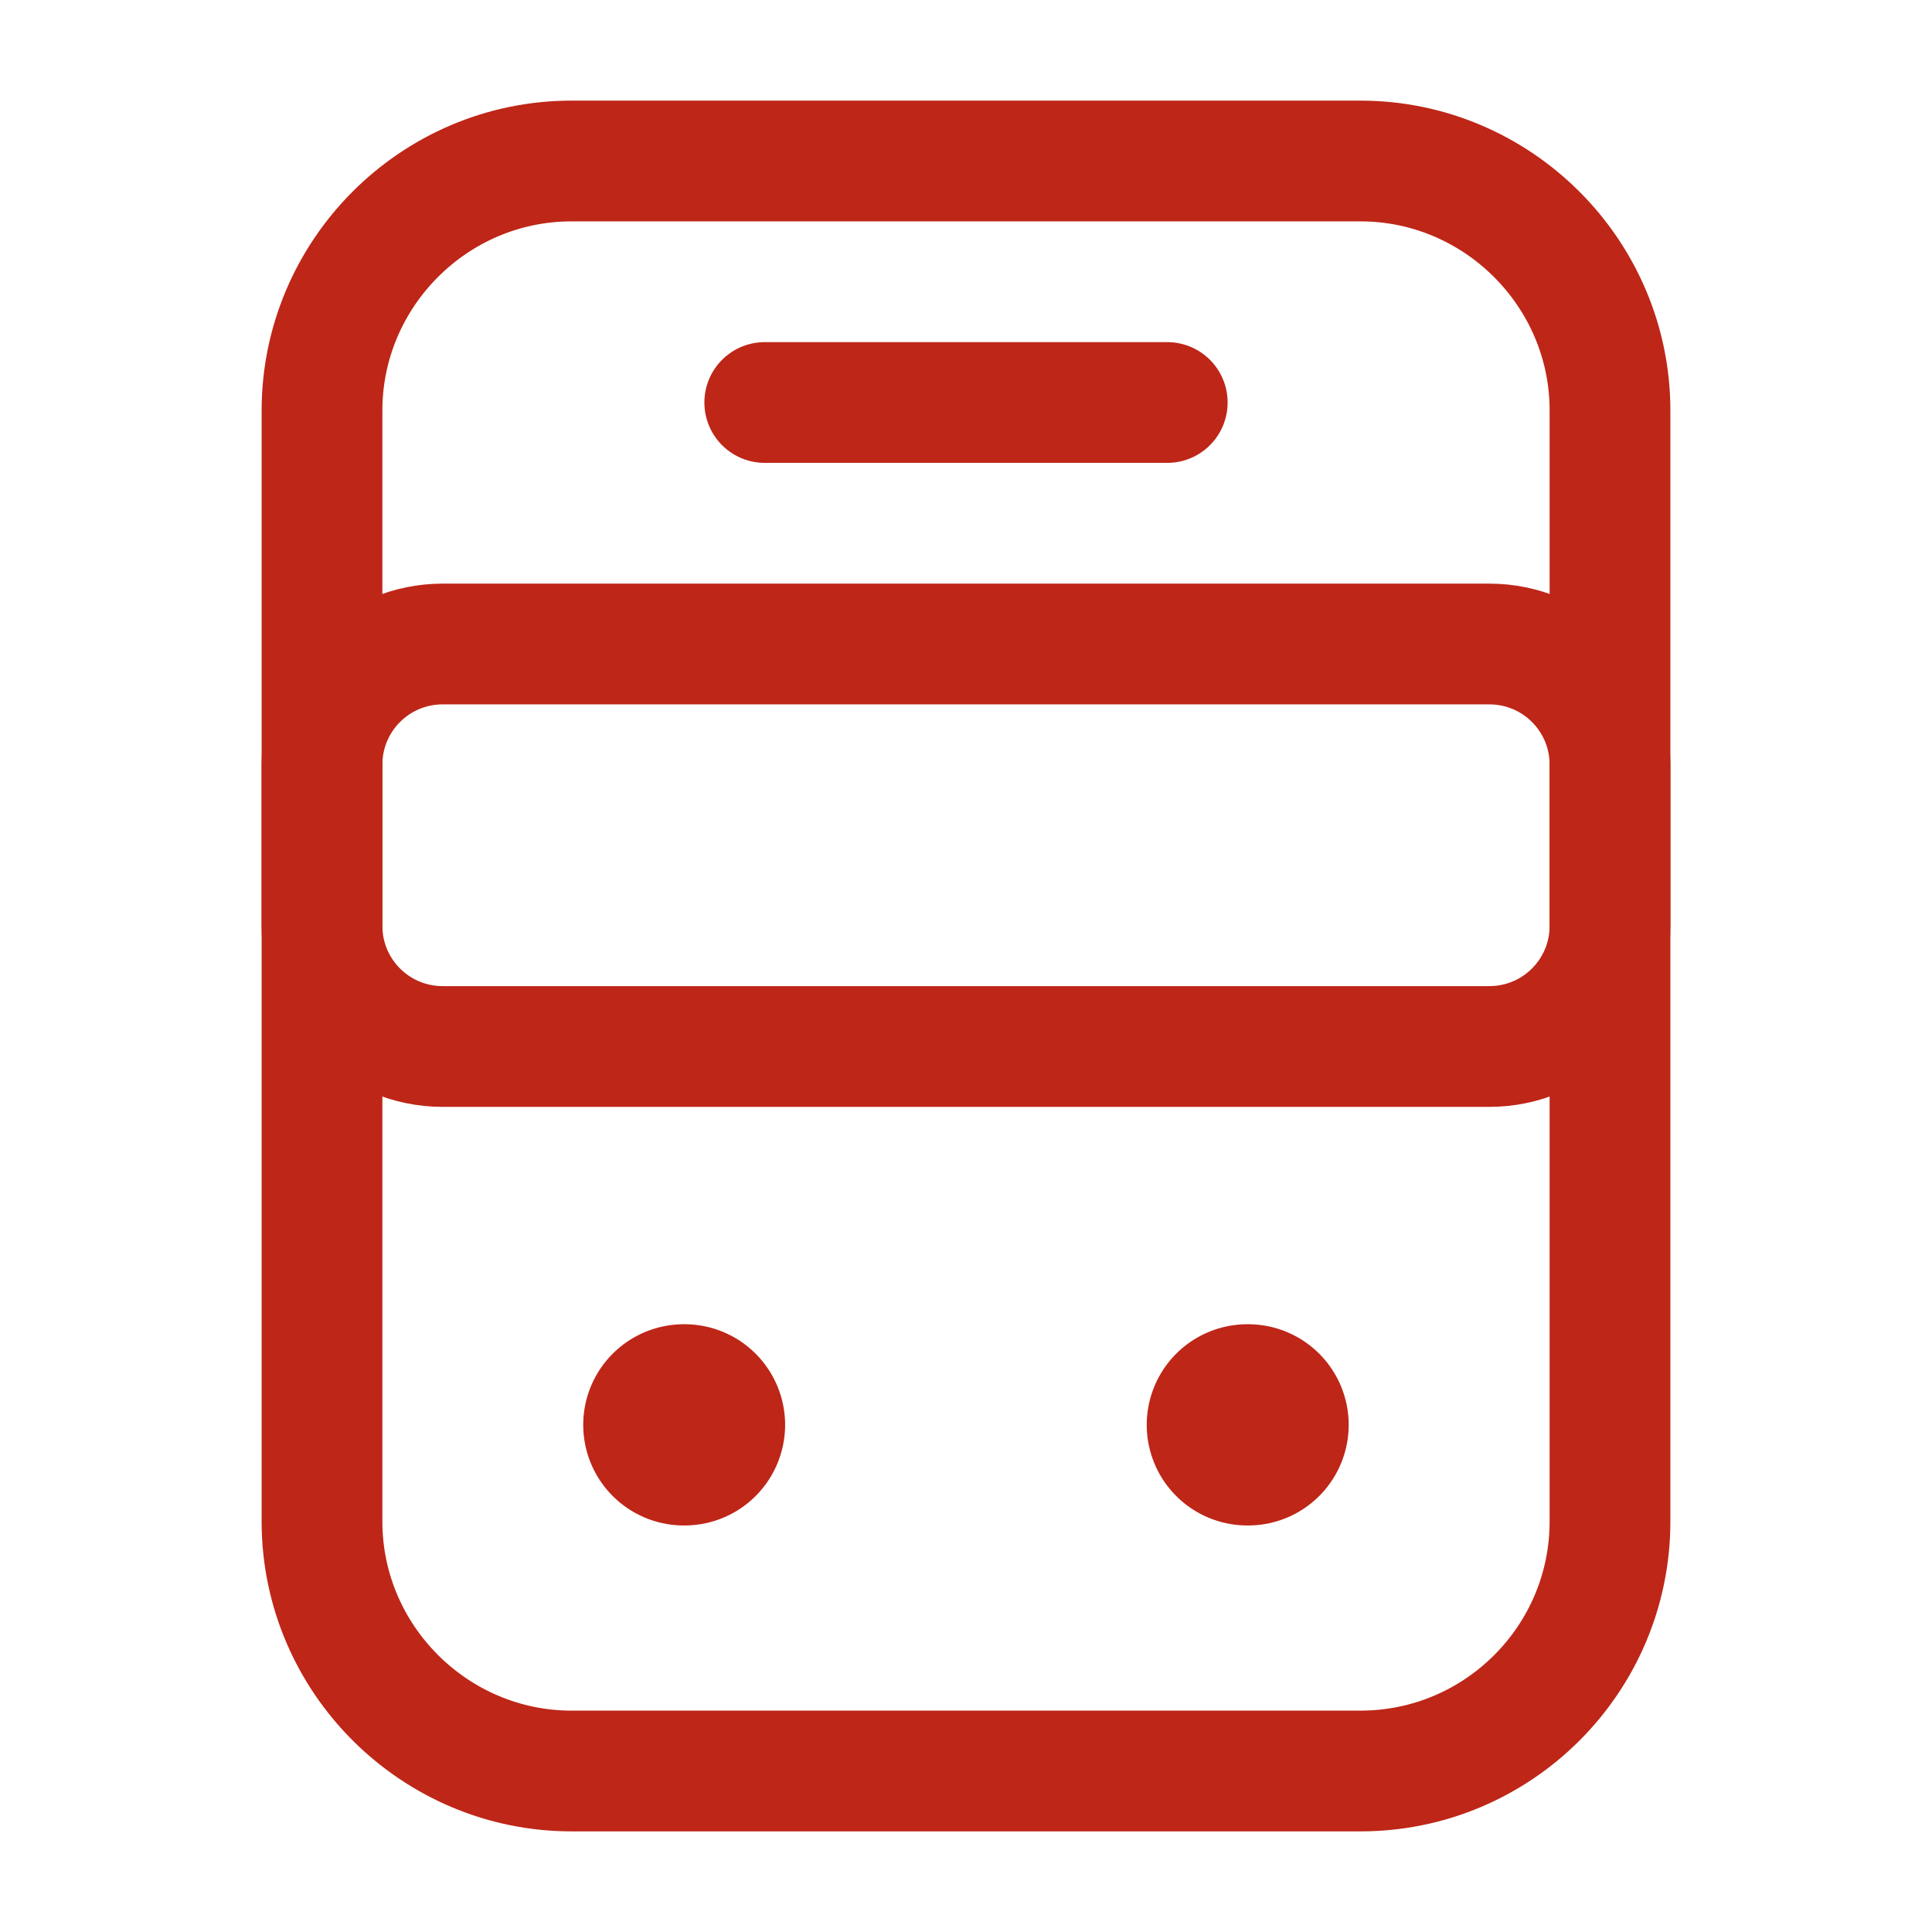<svg width="24" height="24" viewBox="0 0 24 24" fill="none" xmlns="http://www.w3.org/2000/svg">
<path d="M16.9 22H7.1C5.4 22 4 20.61 4 18.9V5.1C4 3.4 5.39 2 7.1 2H16.9C18.6 2 20 3.39 20 5.1V18.9C20 20.61 18.61 22 16.9 22Z" stroke="#BE2618" stroke-width="1.5" stroke-linecap="round" stroke-linejoin="round"/>
<path d="M18.5 13H5.5C4.67 13 4 12.33 4 11.5V9.5C4 8.67 4.67 8 5.5 8H18.5C19.33 8 20 8.67 20 9.5V11.5C20 12.33 19.33 13 18.5 13Z" stroke="#BE2618" stroke-width="1.5" stroke-linecap="round" stroke-linejoin="round"/>
<path d="M8.495 17.7H8.503" stroke="#BE2618" stroke-width="2.5" stroke-linecap="round" stroke-linejoin="round"/>
<path d="M15.495 17.7H15.504" stroke="#BE2618" stroke-width="2.5" stroke-linecap="round" stroke-linejoin="round"/>
<path d="M9.5 5H14.5" stroke="#BE2618" stroke-width="1.5" stroke-linecap="round" stroke-linejoin="round"/>
</svg>
